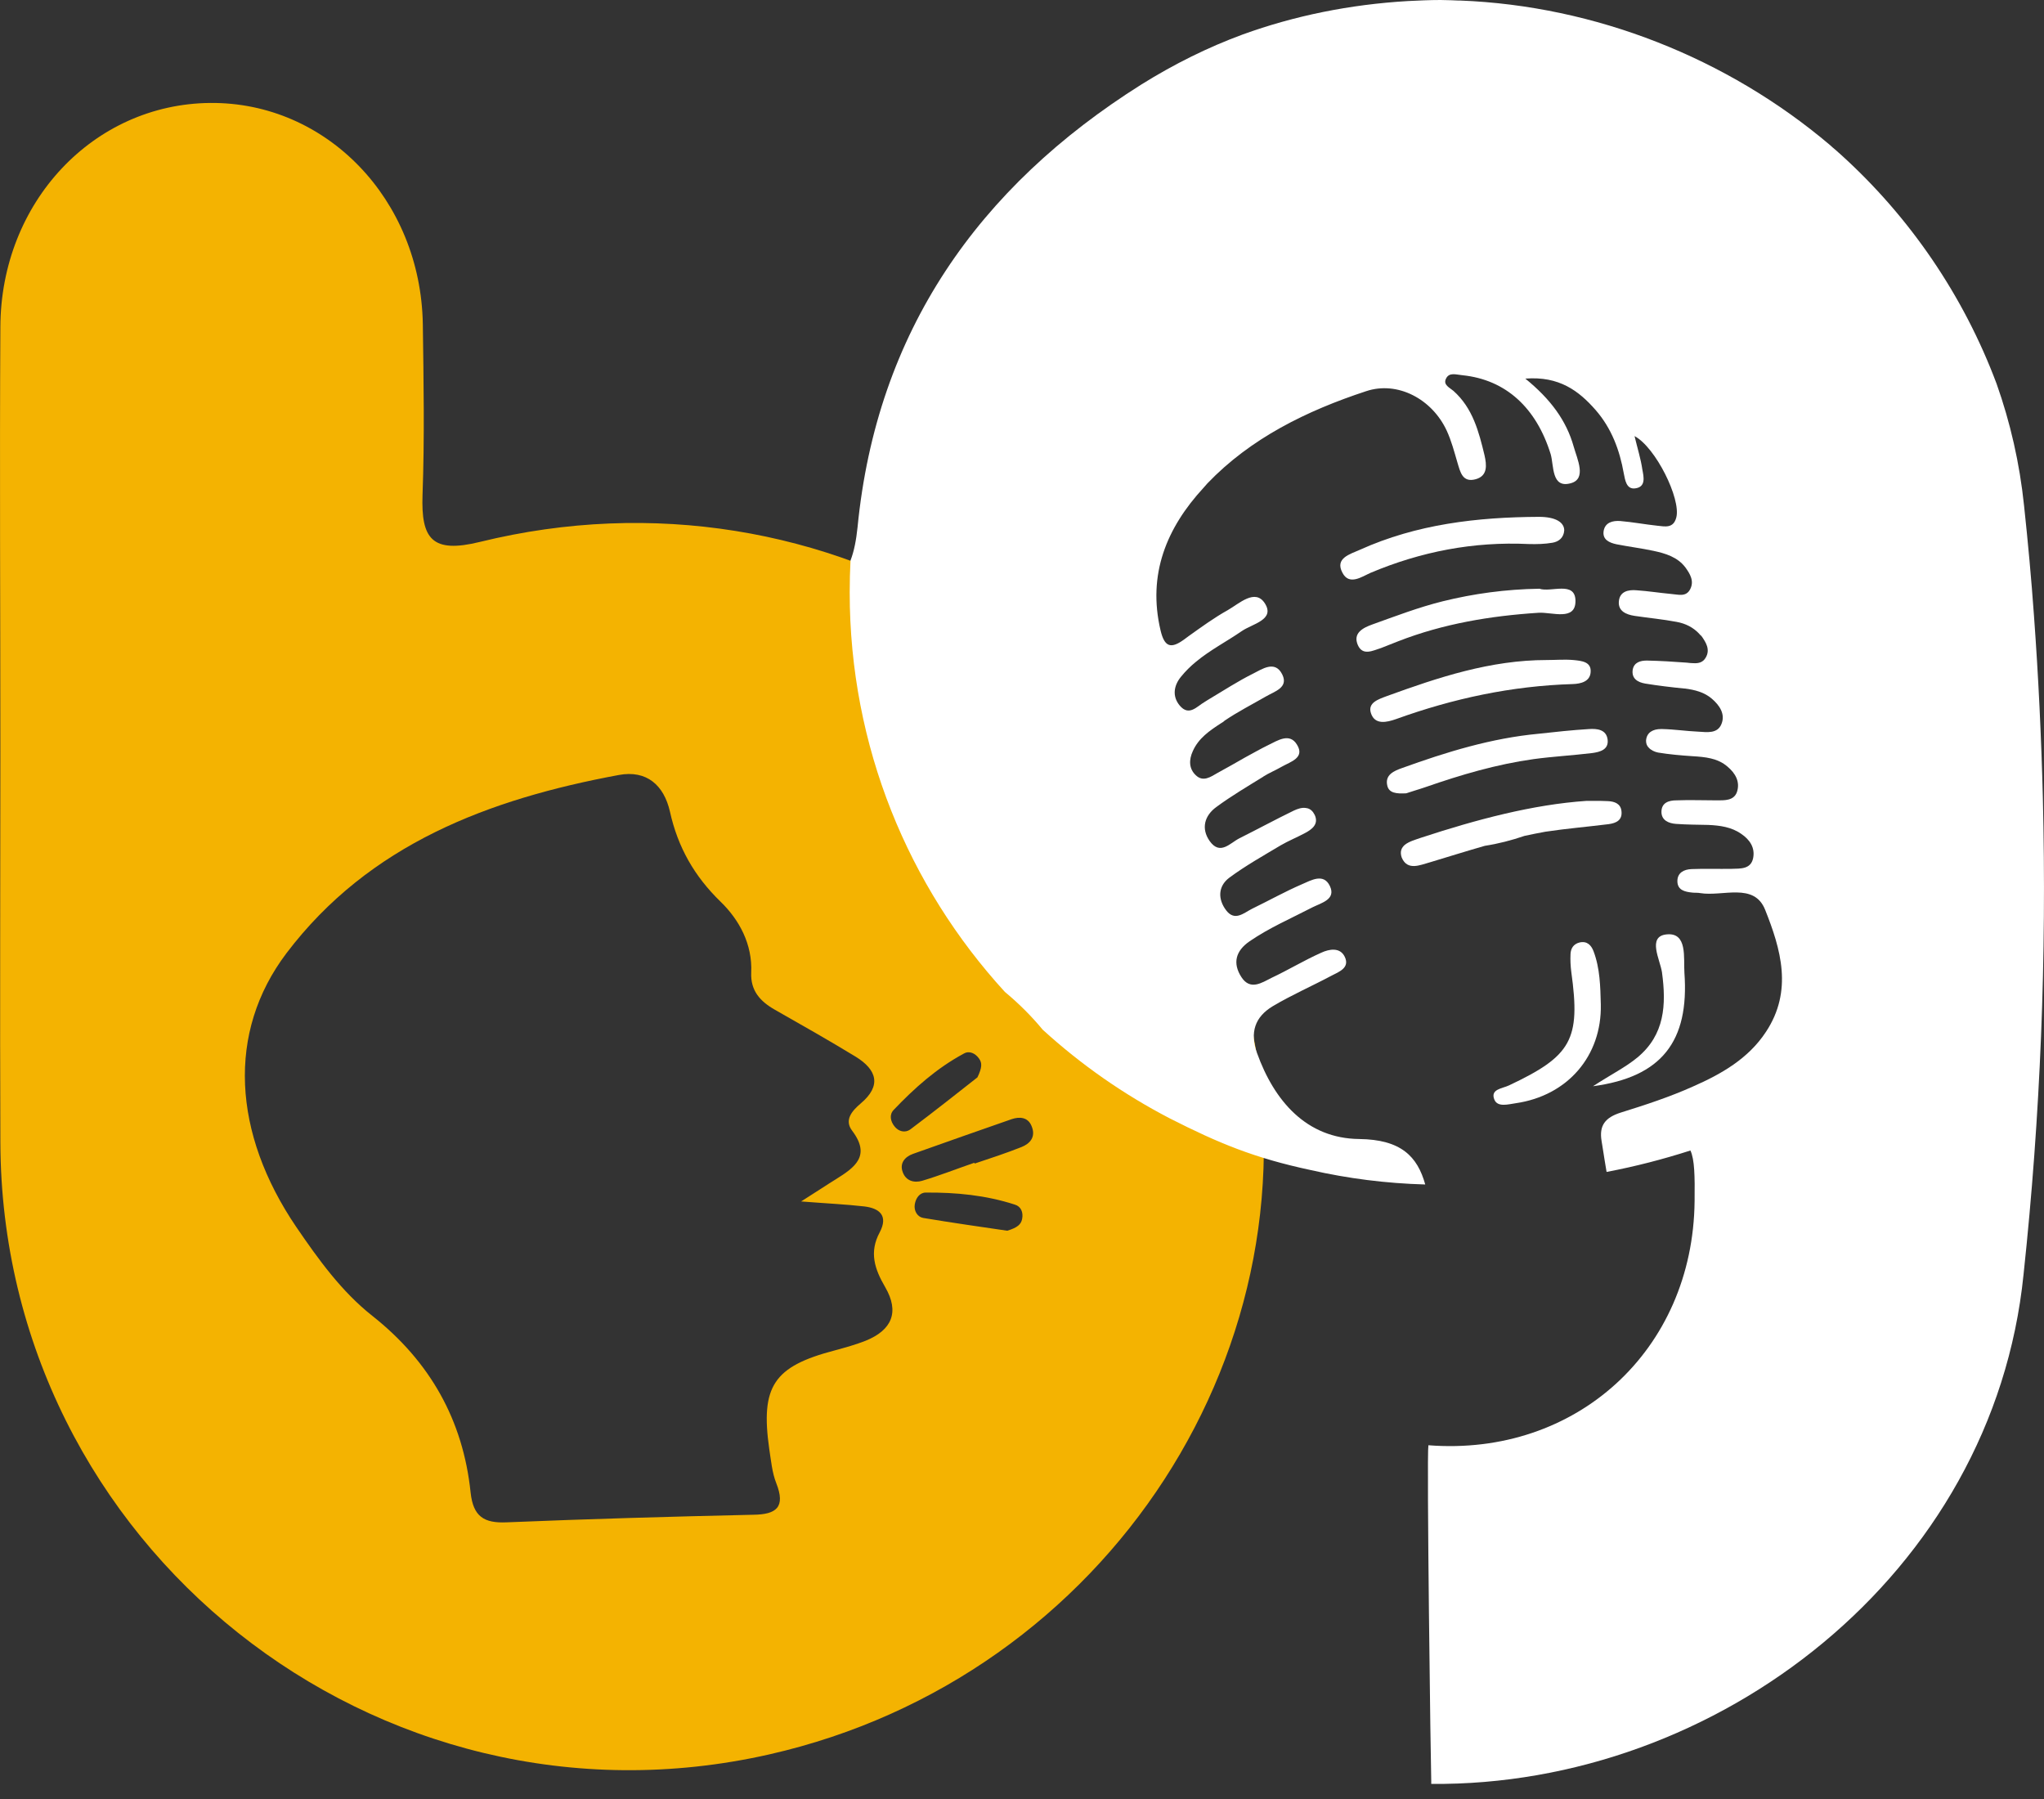 <svg width="50" height="44" viewBox="0 0 50 44" fill="none" xmlns="http://www.w3.org/2000/svg">
<rect x="0" y="0" width="50" height="44" fill="#333333" stroke="none"/>
<path d="M30.551 24.809C28.62 16.329 20.242 11.165 11.736 13.255C10.566 13.542 10.298 13.178 10.336 12.104C10.387 10.711 10.362 9.318 10.343 7.925C10.291 4.876 7.984 2.492 5.14 2.518C2.284 2.544 0.021 4.947 0.009 7.995C-0.011 11.459 0.009 14.91 0.009 18.374C0.009 21.569 -0.004 24.752 0.009 27.941C0.04 37.796 9.218 45.088 18.823 42.908C27.106 41.029 32.391 32.888 30.551 24.809ZM21.859 27.148C22.37 26.612 22.913 26.126 23.578 25.768C23.712 25.691 23.859 25.762 23.949 25.89C24.026 25.998 24.026 26.107 23.91 26.35C23.431 26.727 22.849 27.187 22.262 27.628C22.14 27.711 21.98 27.679 21.878 27.545C21.782 27.423 21.75 27.264 21.859 27.148ZM21.054 26.989C20.836 27.174 20.645 27.398 20.849 27.66C21.309 28.273 20.907 28.555 20.447 28.842C20.229 28.976 20.012 29.123 19.597 29.385C20.248 29.436 20.696 29.456 21.143 29.507C21.52 29.552 21.731 29.737 21.52 30.139C21.258 30.625 21.392 31.034 21.654 31.482C22.006 32.089 21.821 32.53 21.175 32.792C20.932 32.888 20.677 32.958 20.421 33.028C18.925 33.418 18.6 33.904 18.817 35.438C18.862 35.725 18.887 36.019 18.989 36.275C19.22 36.863 18.996 37.042 18.421 37.048C16.414 37.093 14.407 37.15 12.4 37.233C11.838 37.259 11.576 37.093 11.512 36.505C11.327 34.728 10.515 33.297 9.109 32.184C8.355 31.59 7.786 30.798 7.249 30.012C5.69 27.717 5.543 25.25 7.007 23.314C9.032 20.643 11.966 19.543 15.136 18.955C15.82 18.828 16.241 19.205 16.388 19.85C16.58 20.719 16.983 21.429 17.628 22.055C18.088 22.502 18.408 23.097 18.376 23.787C18.357 24.228 18.593 24.49 18.951 24.694C19.616 25.072 20.28 25.448 20.932 25.845C21.45 26.164 21.571 26.554 21.054 26.989ZM25.003 29.814C24.978 29.941 24.895 30.024 24.639 30.101C24.032 30.012 23.303 29.909 22.581 29.788C22.441 29.762 22.351 29.615 22.377 29.456C22.402 29.302 22.498 29.168 22.645 29.168C23.386 29.162 24.115 29.232 24.824 29.462C24.978 29.507 25.035 29.654 25.003 29.814ZM24.984 28.056C24.613 28.203 24.224 28.331 23.84 28.459C23.84 28.452 23.84 28.446 23.834 28.439C23.406 28.586 22.984 28.753 22.556 28.88C22.357 28.938 22.159 28.88 22.083 28.669C22 28.452 22.134 28.293 22.332 28.222C23.137 27.935 23.942 27.653 24.748 27.372C24.939 27.308 25.144 27.321 25.233 27.538C25.348 27.807 25.195 27.973 24.984 28.056Z" fill="#F4B301"/>
<path d="M49.972 19.511C49.934 18.029 49.864 16.546 49.755 15.063C49.691 14.162 49.608 13.261 49.512 12.366C49.404 11.325 49.174 10.328 48.841 9.388C48.03 7.222 46.713 5.304 45.032 3.783C44.994 3.745 44.949 3.713 44.911 3.675C44.86 3.63 44.809 3.592 44.764 3.547C42.252 1.419 39.025 0.141 35.714 0.013C35.695 0.013 35.682 0.013 35.663 0.013C35.606 0.013 35.555 0.006 35.497 0.006C35.408 0.006 35.325 0 35.235 0C34.967 0 34.705 0.013 34.436 0.026C33.024 0.109 31.669 0.383 30.397 0.844C29.547 1.157 28.723 1.566 27.924 2.064C23.93 4.576 21.444 8.116 20.977 12.897C20.945 13.204 20.894 13.478 20.805 13.708C20.792 13.964 20.785 14.226 20.785 14.488C20.785 18.259 22.223 21.684 24.581 24.26C24.927 24.547 25.233 24.854 25.508 25.186C26.441 26.037 27.483 26.765 28.614 27.353C29.809 27.96 30.685 28.324 32.065 28.618C32.966 28.823 33.906 28.944 34.864 28.97C34.673 28.286 34.276 27.871 33.248 27.858C31.963 27.845 31.171 26.931 30.749 25.755C30.57 25.25 30.698 24.873 31.132 24.611C31.592 24.337 32.091 24.119 32.57 23.864C32.755 23.768 33.024 23.672 32.896 23.403C32.781 23.161 32.513 23.212 32.321 23.301C31.905 23.486 31.516 23.723 31.107 23.915C30.864 24.036 30.583 24.234 30.365 23.895C30.148 23.557 30.225 23.256 30.57 23.02C31.055 22.688 31.592 22.458 32.11 22.189C32.327 22.081 32.685 21.997 32.532 21.672C32.378 21.346 32.072 21.531 31.848 21.627C31.433 21.806 31.036 22.029 30.627 22.227C30.423 22.33 30.206 22.541 29.995 22.266C29.79 21.997 29.79 21.678 30.071 21.467C30.468 21.173 30.902 20.93 31.33 20.674C31.516 20.566 31.72 20.483 31.912 20.381C32.097 20.285 32.263 20.157 32.161 19.933C32.148 19.908 32.136 19.888 32.123 19.869C32.072 19.799 32.008 19.767 31.937 19.761C31.848 19.748 31.746 19.78 31.65 19.825C31.203 20.042 30.768 20.278 30.32 20.502C30.09 20.617 29.848 20.93 29.592 20.572C29.375 20.265 29.464 19.946 29.758 19.735C30.122 19.467 30.512 19.237 30.896 19C30.896 19 30.902 19 30.902 18.994C31.043 18.904 31.203 18.84 31.356 18.751C31.573 18.629 31.925 18.534 31.727 18.214C31.548 17.914 31.254 18.112 31.03 18.22C30.832 18.316 30.646 18.425 30.455 18.527C30.231 18.655 30.007 18.783 29.784 18.904C29.617 19 29.432 19.134 29.253 18.962C29.081 18.802 29.081 18.585 29.177 18.374C29.317 18.054 29.592 17.869 29.867 17.69C29.899 17.671 29.931 17.652 29.956 17.626C30.276 17.409 30.627 17.23 30.96 17.038C31.177 16.91 31.522 16.821 31.369 16.501C31.19 16.131 30.864 16.373 30.64 16.482C30.282 16.661 29.95 16.878 29.605 17.083C29.56 17.108 29.515 17.14 29.471 17.166C29.279 17.275 29.087 17.53 28.857 17.255C28.672 17.032 28.71 16.77 28.889 16.552C28.998 16.418 29.119 16.297 29.253 16.188C29.598 15.9 30.007 15.69 30.378 15.434C30.64 15.255 31.196 15.159 30.941 14.757C30.704 14.386 30.314 14.763 30.033 14.923C29.701 15.108 29.394 15.332 29.081 15.555C29.042 15.587 28.998 15.613 28.959 15.645C28.64 15.875 28.486 15.824 28.39 15.421C28.065 14.047 28.538 12.91 29.439 11.932C29.471 11.893 29.503 11.861 29.535 11.823C30.595 10.717 31.963 10.046 33.42 9.567C34.187 9.312 35.031 9.759 35.389 10.532C35.504 10.781 35.574 11.05 35.651 11.312C35.721 11.542 35.772 11.81 36.098 11.721C36.398 11.638 36.366 11.369 36.315 11.139C36.175 10.558 36.028 9.983 35.555 9.561C35.465 9.484 35.299 9.414 35.369 9.267C35.446 9.094 35.625 9.165 35.772 9.177C36.839 9.286 37.581 9.976 37.932 11.107C38.015 11.389 37.945 11.957 38.431 11.817C38.814 11.708 38.584 11.235 38.495 10.922C38.316 10.283 37.926 9.759 37.312 9.26C38.143 9.196 38.622 9.561 39.031 10.027C39.421 10.475 39.619 11.005 39.721 11.58C39.754 11.746 39.785 11.97 39.996 11.945C40.271 11.913 40.207 11.657 40.175 11.484C40.137 11.222 40.054 10.96 39.984 10.666C40.501 10.941 41.121 12.2 41.006 12.654C40.936 12.929 40.731 12.878 40.54 12.858C40.239 12.826 39.939 12.769 39.632 12.743C39.453 12.731 39.268 12.775 39.229 12.98C39.191 13.197 39.364 13.274 39.543 13.312C39.837 13.37 40.143 13.408 40.444 13.472C40.744 13.536 41.038 13.625 41.23 13.881C41.345 14.041 41.447 14.213 41.345 14.411C41.243 14.61 41.051 14.539 40.878 14.527C40.597 14.501 40.316 14.456 40.035 14.437C39.824 14.418 39.619 14.469 39.6 14.712C39.581 14.948 39.779 15.031 39.984 15.063C40.329 15.114 40.674 15.146 41.013 15.21C41.23 15.249 41.422 15.345 41.569 15.504C41.581 15.524 41.6 15.536 41.62 15.555C41.735 15.715 41.837 15.888 41.728 16.079C41.658 16.207 41.543 16.227 41.422 16.22C41.37 16.22 41.319 16.214 41.262 16.207C40.936 16.182 40.61 16.163 40.284 16.156C40.124 16.156 39.971 16.201 39.939 16.38C39.907 16.597 40.06 16.687 40.246 16.719C40.559 16.77 40.878 16.808 41.198 16.84C41.204 16.84 41.211 16.84 41.217 16.84C41.46 16.872 41.69 16.93 41.875 17.089C42.061 17.249 42.208 17.46 42.112 17.703C42.016 17.952 41.754 17.907 41.543 17.895C41.249 17.882 40.955 17.837 40.661 17.831C40.648 17.831 40.642 17.831 40.629 17.831C40.444 17.831 40.278 17.907 40.265 18.118C40.265 18.189 40.29 18.246 40.329 18.284C40.386 18.348 40.469 18.387 40.559 18.406C40.834 18.451 41.115 18.476 41.402 18.495C41.709 18.514 42.016 18.54 42.259 18.751C42.45 18.911 42.572 19.122 42.489 19.371C42.412 19.588 42.182 19.575 41.984 19.575C41.658 19.575 41.332 19.562 41.006 19.575C40.821 19.575 40.642 19.633 40.642 19.857C40.642 20.061 40.814 20.138 41 20.151C41.262 20.17 41.524 20.17 41.786 20.176C42.073 20.189 42.355 20.227 42.591 20.393C42.802 20.534 42.936 20.732 42.885 20.988C42.828 21.262 42.578 21.243 42.361 21.25C42.035 21.256 41.709 21.243 41.383 21.256C41.191 21.262 41.032 21.346 41.032 21.55C41.032 21.774 41.217 21.812 41.396 21.831C41.46 21.838 41.53 21.831 41.594 21.844C42.144 21.933 42.911 21.576 43.179 22.253C43.562 23.212 43.863 24.234 43.198 25.238C42.77 25.89 42.112 26.267 41.415 26.573C40.846 26.829 40.239 27.027 39.645 27.212C39.261 27.334 39.114 27.532 39.178 27.909C39.204 28.056 39.223 28.203 39.249 28.356C39.268 28.459 39.281 28.561 39.3 28.663C40.009 28.529 40.693 28.35 41.351 28.139C41.453 28.363 41.46 28.753 41.453 29.379C41.415 33.028 38.552 35.629 34.941 35.348C34.896 35.604 34.999 43.298 35.011 43.567C35.011 43.586 35.011 43.611 35.011 43.631C41.997 43.694 48.758 38.518 49.5 31.168C49.915 27.289 50.068 23.397 49.972 19.511Z" fill="white"/>
<path d="M34.149 17.588C35.548 17.083 36.98 16.776 38.469 16.731C38.673 16.725 38.897 16.668 38.91 16.437C38.929 16.182 38.686 16.163 38.488 16.143C38.271 16.124 38.053 16.143 37.836 16.143C36.462 16.143 35.19 16.565 33.925 17.025C33.721 17.102 33.452 17.185 33.535 17.441C33.631 17.741 33.931 17.664 34.149 17.588Z" fill="white"/>
<path d="M37.395 13.306C37.593 13.312 37.792 13.306 37.977 13.274C38.13 13.248 38.252 13.152 38.264 12.973C38.264 12.775 38.054 12.641 37.645 12.641C36.136 12.648 34.654 12.82 33.267 13.446C33.024 13.555 32.647 13.651 32.839 14.009C33.005 14.328 33.312 14.105 33.529 14.009C34.762 13.491 36.041 13.242 37.395 13.306Z" fill="white"/>
<path d="M34.398 19.403C34.507 19.364 34.692 19.313 34.877 19.249C35.74 18.949 36.609 18.693 37.517 18.566C37.99 18.502 38.469 18.476 38.942 18.419C39.14 18.393 39.357 18.335 39.325 18.086C39.293 17.843 39.07 17.818 38.872 17.831C38.456 17.856 38.047 17.901 37.638 17.946C36.481 18.054 35.382 18.393 34.302 18.783C34.104 18.853 33.867 18.949 33.938 19.224C33.983 19.396 34.155 19.416 34.398 19.403Z" fill="white"/>
<path d="M33.785 15.849C33.925 15.798 34.066 15.734 34.206 15.683C35.306 15.255 36.456 15.063 37.638 14.987C37.964 14.967 38.546 15.198 38.539 14.693C38.533 14.201 37.939 14.495 37.657 14.399C36.827 14.412 36.047 14.52 35.293 14.706C34.705 14.852 34.136 15.07 33.567 15.274C33.337 15.357 33.088 15.485 33.216 15.779C33.337 16.047 33.58 15.913 33.785 15.849Z" fill="white"/>
<path d="M34.98 21.09C35.427 20.956 35.874 20.815 36.322 20.687C36.654 20.636 36.973 20.553 37.293 20.444C37.465 20.406 37.632 20.374 37.804 20.342C38.316 20.265 38.84 20.221 39.351 20.157C39.543 20.131 39.69 20.055 39.664 19.837C39.645 19.658 39.498 19.601 39.332 19.594C39.229 19.588 39.127 19.588 38.967 19.588C38.923 19.588 38.871 19.588 38.808 19.588C37.498 19.677 36.123 20.042 34.762 20.489C34.634 20.534 34.468 20.579 34.366 20.662C34.283 20.732 34.238 20.828 34.289 20.975C34.43 21.307 34.743 21.154 34.98 21.09Z" fill="white"/>
<path d="M40.054 25.864C39.76 26.107 39.408 26.279 38.968 26.567C40.642 26.343 41.326 25.474 41.204 23.793C41.179 23.435 41.287 22.796 40.763 22.854C40.29 22.905 40.61 23.474 40.655 23.78C40.763 24.573 40.725 25.308 40.054 25.864Z" fill="white"/>
<path d="M36.91 26.548C36.75 26.624 36.456 26.637 36.552 26.887C36.628 27.091 36.897 27.008 37.082 26.982C38.348 26.797 39.185 25.826 39.159 24.567C39.147 24.126 39.14 23.685 38.98 23.263C38.923 23.116 38.821 23.007 38.635 23.052C38.488 23.09 38.424 23.199 38.418 23.333C38.411 23.48 38.418 23.627 38.437 23.774C38.667 25.429 38.444 25.826 36.91 26.548Z" fill="white"/>
</svg>
